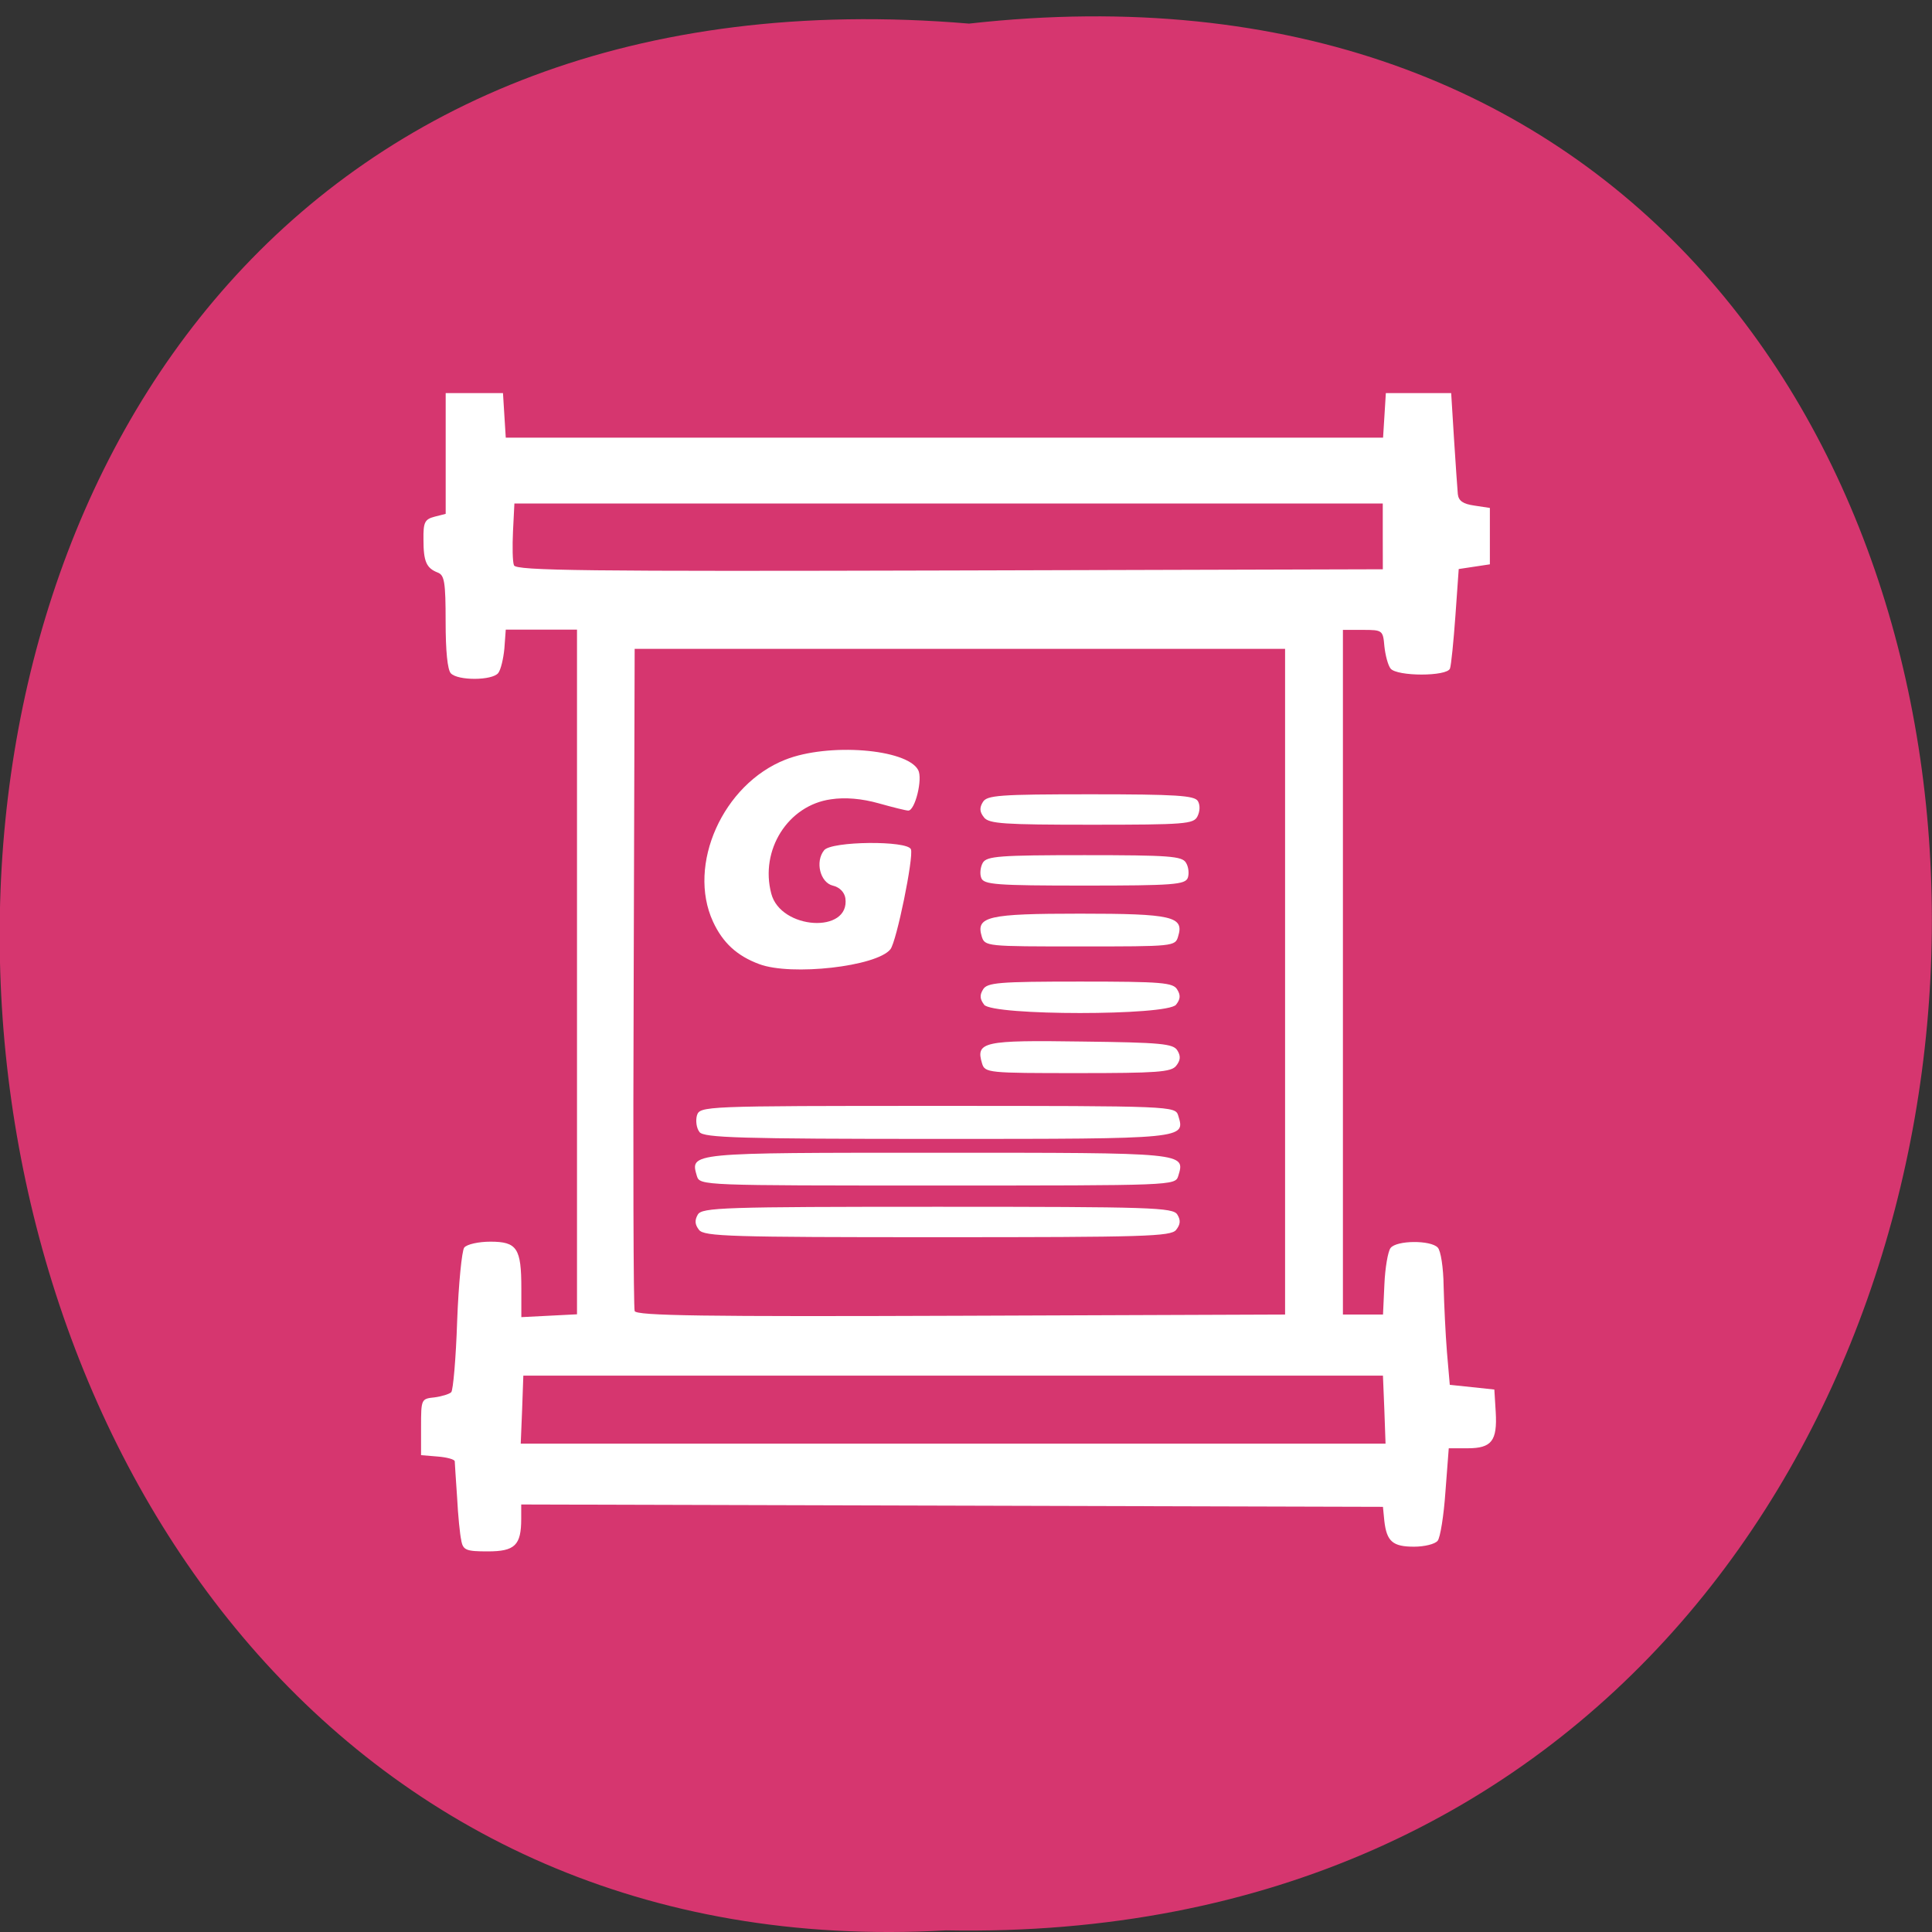 <svg xmlns="http://www.w3.org/2000/svg" viewBox="0 0 32 32"><rect x="0" y="0" width="32" height="32" fill="#333333" stroke="none"/><path d="m 16.05 0.391 c 21.473 -2.402 21.18 31.988 -0.383 31.582 c -20.05 1.133 -21.859 -33.453 0.383 -31.582" fill="#d6366f"/><path d="m 7.641 25.516 c -0.023 -0.094 -0.055 -0.418 -0.07 -0.715 c -0.02 -0.301 -0.039 -0.57 -0.039 -0.598 c -0.004 -0.031 -0.129 -0.066 -0.281 -0.078 l -0.277 -0.023 v -0.469 c 0 -0.461 0.004 -0.465 0.223 -0.488 c 0.121 -0.016 0.246 -0.055 0.277 -0.086 c 0.031 -0.031 0.078 -0.563 0.098 -1.18 c 0.023 -0.613 0.078 -1.164 0.117 -1.215 c 0.043 -0.055 0.238 -0.098 0.434 -0.098 c 0.441 0 0.512 0.109 0.512 0.773 v 0.477 l 0.922 -0.047 v -11.34 h -1.18 l -0.023 0.313 c -0.016 0.168 -0.059 0.352 -0.102 0.406 c -0.098 0.125 -0.668 0.129 -0.785 0.004 c -0.055 -0.059 -0.086 -0.367 -0.086 -0.855 c 0 -0.656 -0.02 -0.77 -0.129 -0.813 c -0.191 -0.074 -0.238 -0.184 -0.238 -0.547 c -0.004 -0.285 0.02 -0.336 0.184 -0.379 l 0.184 -0.047 v -2 h 0.949 l 0.023 0.371 l 0.023 0.367 h 14.531 l 0.023 -0.367 l 0.023 -0.371 h 1.082 l 0.047 0.758 c 0.027 0.418 0.055 0.828 0.063 0.914 c 0.012 0.113 0.086 0.164 0.273 0.191 l 0.258 0.039 v 0.934 l -0.516 0.078 l -0.055 0.777 c -0.031 0.426 -0.07 0.82 -0.09 0.871 c -0.047 0.133 -0.879 0.133 -0.984 0 c -0.043 -0.055 -0.086 -0.219 -0.102 -0.367 c -0.023 -0.266 -0.031 -0.273 -0.355 -0.273 h -0.332 v 11.34 h 0.664 l 0.023 -0.5 c 0.012 -0.277 0.059 -0.547 0.102 -0.602 c 0.098 -0.129 0.664 -0.133 0.781 -0.008 c 0.051 0.051 0.094 0.332 0.098 0.641 c 0.008 0.301 0.031 0.793 0.055 1.09 l 0.047 0.543 l 0.371 0.039 l 0.367 0.039 l 0.023 0.375 c 0.027 0.473 -0.066 0.598 -0.465 0.598 h -0.313 l -0.055 0.719 c -0.027 0.395 -0.086 0.762 -0.129 0.813 c -0.043 0.055 -0.219 0.098 -0.391 0.098 c -0.352 0 -0.453 -0.086 -0.492 -0.426 l -0.023 -0.234 l -14.273 -0.039 v 0.238 c 0 0.438 -0.105 0.539 -0.555 0.539 c -0.355 0 -0.406 -0.02 -0.438 -0.176 m 15.289 -2.172 l -0.023 -0.563 h -14.238 l -0.02 0.563 l -0.023 0.563 h 14.324 m -1.664 -7.652 v -5.512 h -10.773 l -0.016 5.437 c -0.012 2.988 -0.004 5.48 0.016 5.531 c 0.027 0.078 1.148 0.094 5.402 0.078 l 5.371 -0.02 m -9.707 -1.402 c -0.07 -0.09 -0.074 -0.16 -0.02 -0.254 c 0.07 -0.117 0.418 -0.129 3.973 -0.129 c 3.551 0 3.898 0.012 3.969 0.129 c 0.059 0.094 0.051 0.164 -0.02 0.254 c -0.086 0.109 -0.523 0.121 -3.949 0.121 c -3.43 0 -3.867 -0.012 -3.953 -0.121 m -0.035 -0.891 c -0.113 -0.391 -0.152 -0.387 3.988 -0.387 c 4.137 0 4.102 -0.004 3.984 0.387 c -0.051 0.156 -0.082 0.156 -3.984 0.156 c -3.906 0 -3.938 0 -3.988 -0.156 m 0.043 -0.73 c -0.051 -0.063 -0.066 -0.188 -0.043 -0.273 c 0.051 -0.156 0.082 -0.16 3.988 -0.16 c 3.902 0 3.934 0.004 3.984 0.16 c 0.117 0.387 0.152 0.387 -3.984 0.387 c -3.281 0 -3.871 -0.02 -3.945 -0.113 m 4.68 -1.137 c -0.109 -0.359 0.023 -0.387 1.645 -0.363 c 1.316 0.016 1.523 0.035 1.59 0.148 c 0.059 0.094 0.051 0.164 -0.02 0.254 c -0.082 0.105 -0.32 0.121 -1.633 0.121 c -1.48 0 -1.535 -0.004 -1.582 -0.16 m 0.035 -0.973 c -0.07 -0.09 -0.078 -0.156 -0.02 -0.25 c 0.066 -0.117 0.258 -0.133 1.609 -0.133 c 1.352 0 1.543 0.016 1.609 0.133 c 0.059 0.094 0.051 0.16 -0.02 0.25 c -0.145 0.184 -3.035 0.184 -3.18 0 m -3.723 -0.672 c -0.371 -0.137 -0.605 -0.355 -0.766 -0.703 c -0.434 -0.941 0.164 -2.277 1.199 -2.684 c 0.711 -0.281 2.01 -0.18 2.199 0.172 c 0.078 0.145 -0.051 0.672 -0.164 0.672 c -0.035 0 -0.258 -0.055 -0.492 -0.121 c -0.277 -0.078 -0.555 -0.102 -0.789 -0.066 c -0.711 0.098 -1.18 0.84 -0.988 1.563 c 0.156 0.598 1.309 0.668 1.227 0.074 c -0.016 -0.098 -0.094 -0.18 -0.207 -0.207 c -0.211 -0.051 -0.297 -0.398 -0.145 -0.586 c 0.117 -0.152 1.383 -0.164 1.438 -0.016 c 0.047 0.133 -0.238 1.527 -0.34 1.656 c -0.227 0.285 -1.641 0.445 -2.172 0.246 m 3.684 -0.461 c -0.098 -0.328 0.102 -0.375 1.629 -0.375 c 1.527 0 1.727 0.047 1.625 0.375 c -0.047 0.168 -0.074 0.168 -1.625 0.168 c -1.555 0 -1.578 0 -1.629 -0.168 m -0.008 -0.969 c -0.027 -0.07 -0.012 -0.184 0.027 -0.25 c 0.066 -0.109 0.285 -0.125 1.684 -0.125 c 1.398 0 1.617 0.016 1.68 0.125 c 0.043 0.066 0.055 0.18 0.031 0.25 c -0.043 0.113 -0.238 0.129 -1.711 0.129 c -1.473 0 -1.672 -0.016 -1.711 -0.129 m 0.047 -1 c -0.074 -0.09 -0.078 -0.16 -0.02 -0.254 c 0.066 -0.113 0.27 -0.129 1.785 -0.129 c 1.414 0 1.723 0.02 1.777 0.113 c 0.039 0.066 0.035 0.168 -0.008 0.254 c -0.063 0.125 -0.207 0.137 -1.754 0.137 c -1.449 0 -1.699 -0.016 -1.781 -0.121 m 6.605 -4.652 v -0.547 h -14.383 l -0.023 0.457 c -0.012 0.254 -0.008 0.508 0.016 0.566 c 0.031 0.09 1.203 0.102 7.215 0.086 l 7.176 -0.02" fill="#fff"/></svg>